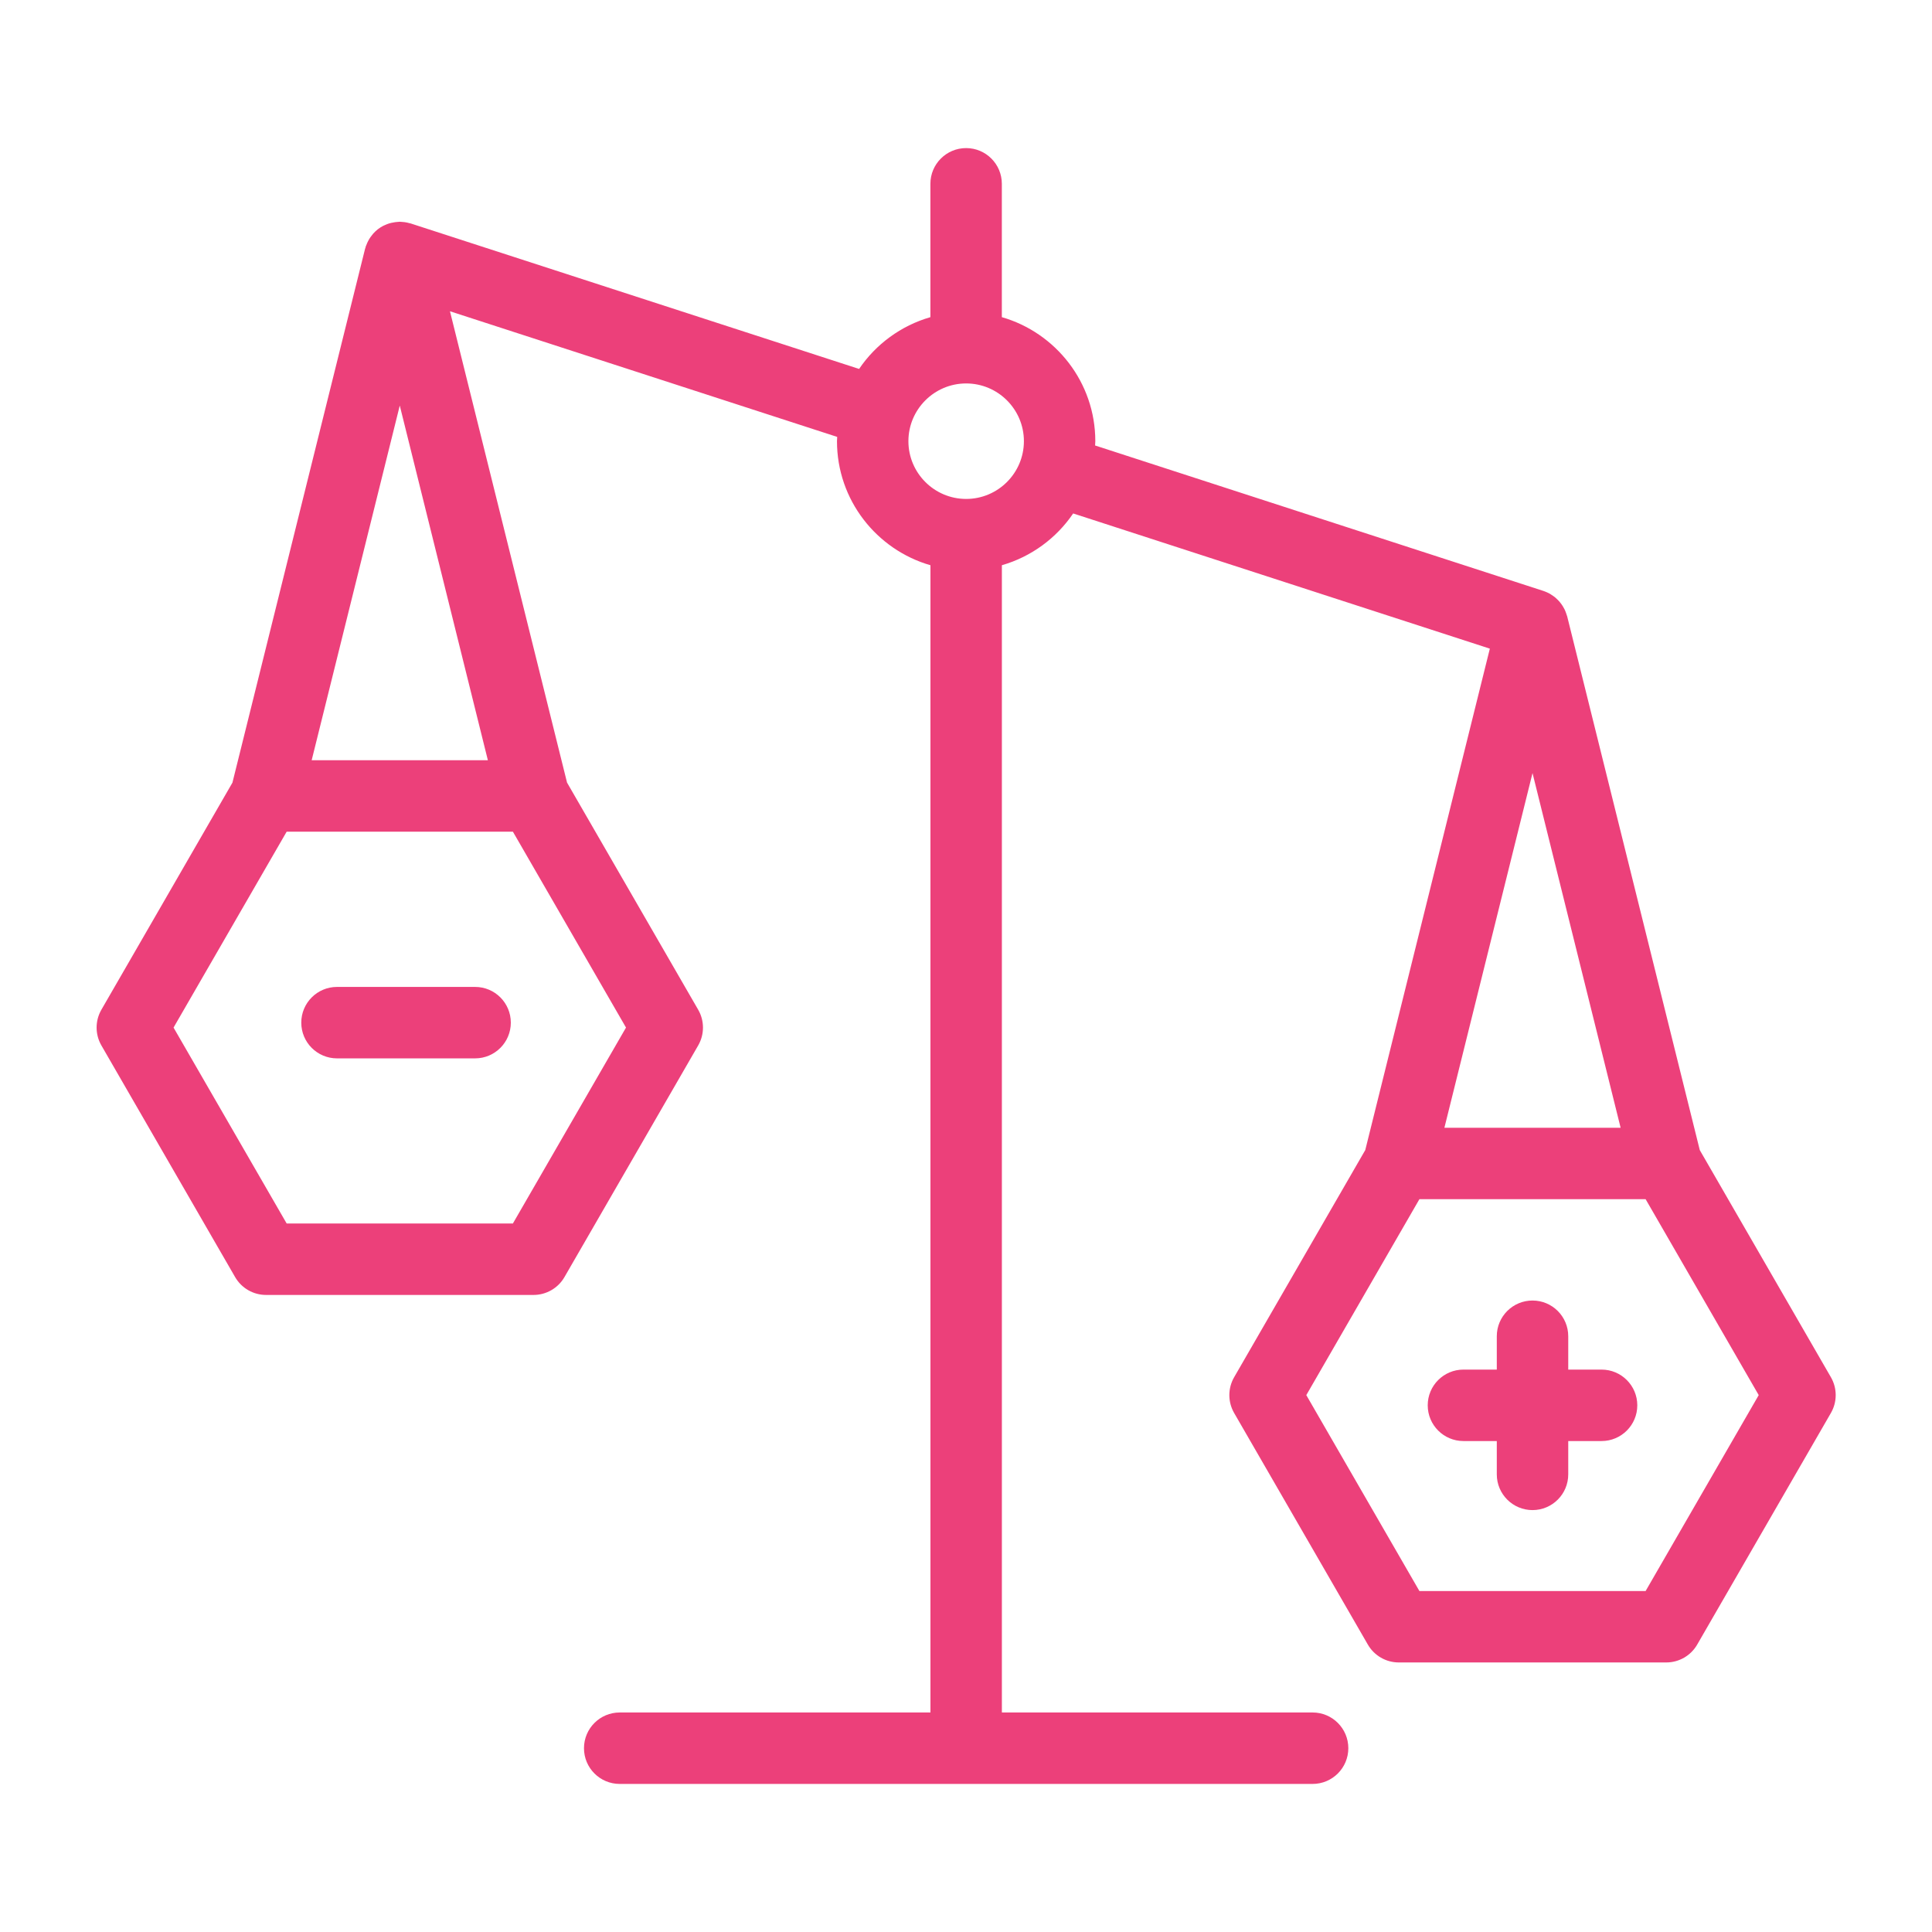 <svg height='100px' width='100px'  fill="#ec407a" xmlns="http://www.w3.org/2000/svg" xmlns:xlink="http://www.w3.org/1999/xlink" version="1.1" x="0px" y="0px" viewBox="0 0 100 100" enable-background="new 0 0 100 100" xml:space="preserve"><path d="M94.768,71.286L87.981,59.53l-6.864-27.628c-0.003-0.011-0.008-0.02-0.011-0.031c-0.012-0.043-0.028-0.084-0.043-0.127  c-0.023-0.065-0.046-0.13-0.076-0.191c-0.019-0.039-0.04-0.076-0.062-0.114c-0.034-0.06-0.07-0.118-0.11-0.173  c-0.026-0.036-0.053-0.07-0.081-0.104c-0.044-0.053-0.092-0.102-0.142-0.149c-0.031-0.03-0.062-0.06-0.095-0.088  c-0.062-0.051-0.129-0.097-0.198-0.14c-0.026-0.016-0.05-0.036-0.077-0.051c-0.099-0.055-0.204-0.101-0.313-0.138  c-0.006-0.002-0.01-0.005-0.016-0.007l-23.211-7.531c0.002-0.074,0.011-0.147,0.011-0.222c0-3.045-2.048-5.616-4.838-6.42V9.514  c0-1.021-0.828-1.849-1.849-1.849s-1.849,0.828-1.849,1.849v6.902c-1.521,0.439-2.823,1.399-3.69,2.68l-23.206-7.529  c-0.022-0.007-0.045-0.008-0.068-0.015c-0.082-0.023-0.166-0.043-0.252-0.054c-0.044-0.006-0.087-0.008-0.13-0.011  c-0.04-0.003-0.08-0.01-0.121-0.01c-0.03,0-0.059,0.006-0.09,0.008c-0.046,0.002-0.091,0.006-0.136,0.012  c-0.07,0.009-0.139,0.022-0.207,0.038c-0.04,0.01-0.08,0.018-0.119,0.031c-0.074,0.023-0.145,0.053-0.216,0.085  c-0.031,0.014-0.062,0.025-0.092,0.041c-0.095,0.05-0.186,0.107-0.271,0.173c-0.007,0.005-0.013,0.01-0.019,0.016  c-0.082,0.065-0.158,0.138-0.228,0.217c-0.026,0.029-0.047,0.061-0.071,0.091c-0.046,0.058-0.09,0.118-0.129,0.182  c-0.022,0.036-0.041,0.074-0.061,0.112c-0.034,0.066-0.064,0.134-0.09,0.205c-0.009,0.024-0.022,0.044-0.03,0.068  c-0.006,0.018-0.007,0.037-0.012,0.055c-0.007,0.024-0.018,0.046-0.024,0.07l-6.864,27.629L5.248,52.263  c-0.33,0.572-0.33,1.277,0,1.849l6.922,11.99c0.33,0.572,0.941,0.924,1.601,0.924h13.844c0.66,0,1.271-0.352,1.601-0.924  l6.922-11.99c0.33-0.572,0.33-1.277,0-1.849L29.35,40.507L23.29,16.111l20.043,6.503c-0.002,0.074-0.011,0.147-0.011,0.222  c0,3.045,2.048,5.616,4.838,6.421v59.381H32.076c-1.021,0-1.849,0.828-1.849,1.849c0,1.021,0.828,1.849,1.849,1.849H67.94  c1.021,0,1.849-0.828,1.849-1.849c0-1.021-0.828-1.849-1.849-1.849H51.857V29.256c1.521-0.439,2.823-1.399,3.69-2.68l21.567,6.998  l-6.448,25.953l-6.788,11.759c-0.33,0.572-0.33,1.277,0,1.849L70.8,85.124c0.33,0.572,0.94,0.924,1.601,0.924h13.844  c0.661,0,1.271-0.352,1.601-0.924l6.922-11.989C95.098,72.563,95.098,71.858,94.768,71.286z M26.547,63.328H14.838L8.983,53.187  l5.855-10.14h11.709l5.855,10.14L26.547,63.328z M16.132,39.349l4.56-18.357l4.56,18.357H16.132z M50.008,25.825  c-1.648,0-2.989-1.341-2.989-2.989c0-1.648,1.341-2.989,2.989-2.989s2.989,1.341,2.989,2.989  C52.997,24.484,51.656,25.825,50.008,25.825z M79.323,40.015l4.56,18.357h-9.121L79.323,40.015z M85.177,82.351H73.468l-5.854-10.14  l5.854-10.141h11.709l5.854,10.141L85.177,82.351z M26.44,52.932c0,1.021-0.828,1.849-1.849,1.849h-7.148  c-1.021,0-1.849-0.828-1.849-1.849s0.828-1.849,1.849-1.849h7.148C25.613,51.083,26.44,51.911,26.44,52.932z M84.746,72.739  c0,1.021-0.828,1.849-1.849,1.849h-1.725v1.725c0,1.021-0.828,1.849-1.849,1.849c-1.021,0-1.849-0.828-1.849-1.849v-1.725h-1.726  c-1.021,0-1.849-0.828-1.849-1.849c0-1.021,0.828-1.849,1.849-1.849h1.726v-1.726c0-1.021,0.828-1.849,1.849-1.849  c1.021,0,1.849,0.828,1.849,1.849v1.726h1.725C83.918,70.89,84.746,71.718,84.746,72.739z"></path></svg>